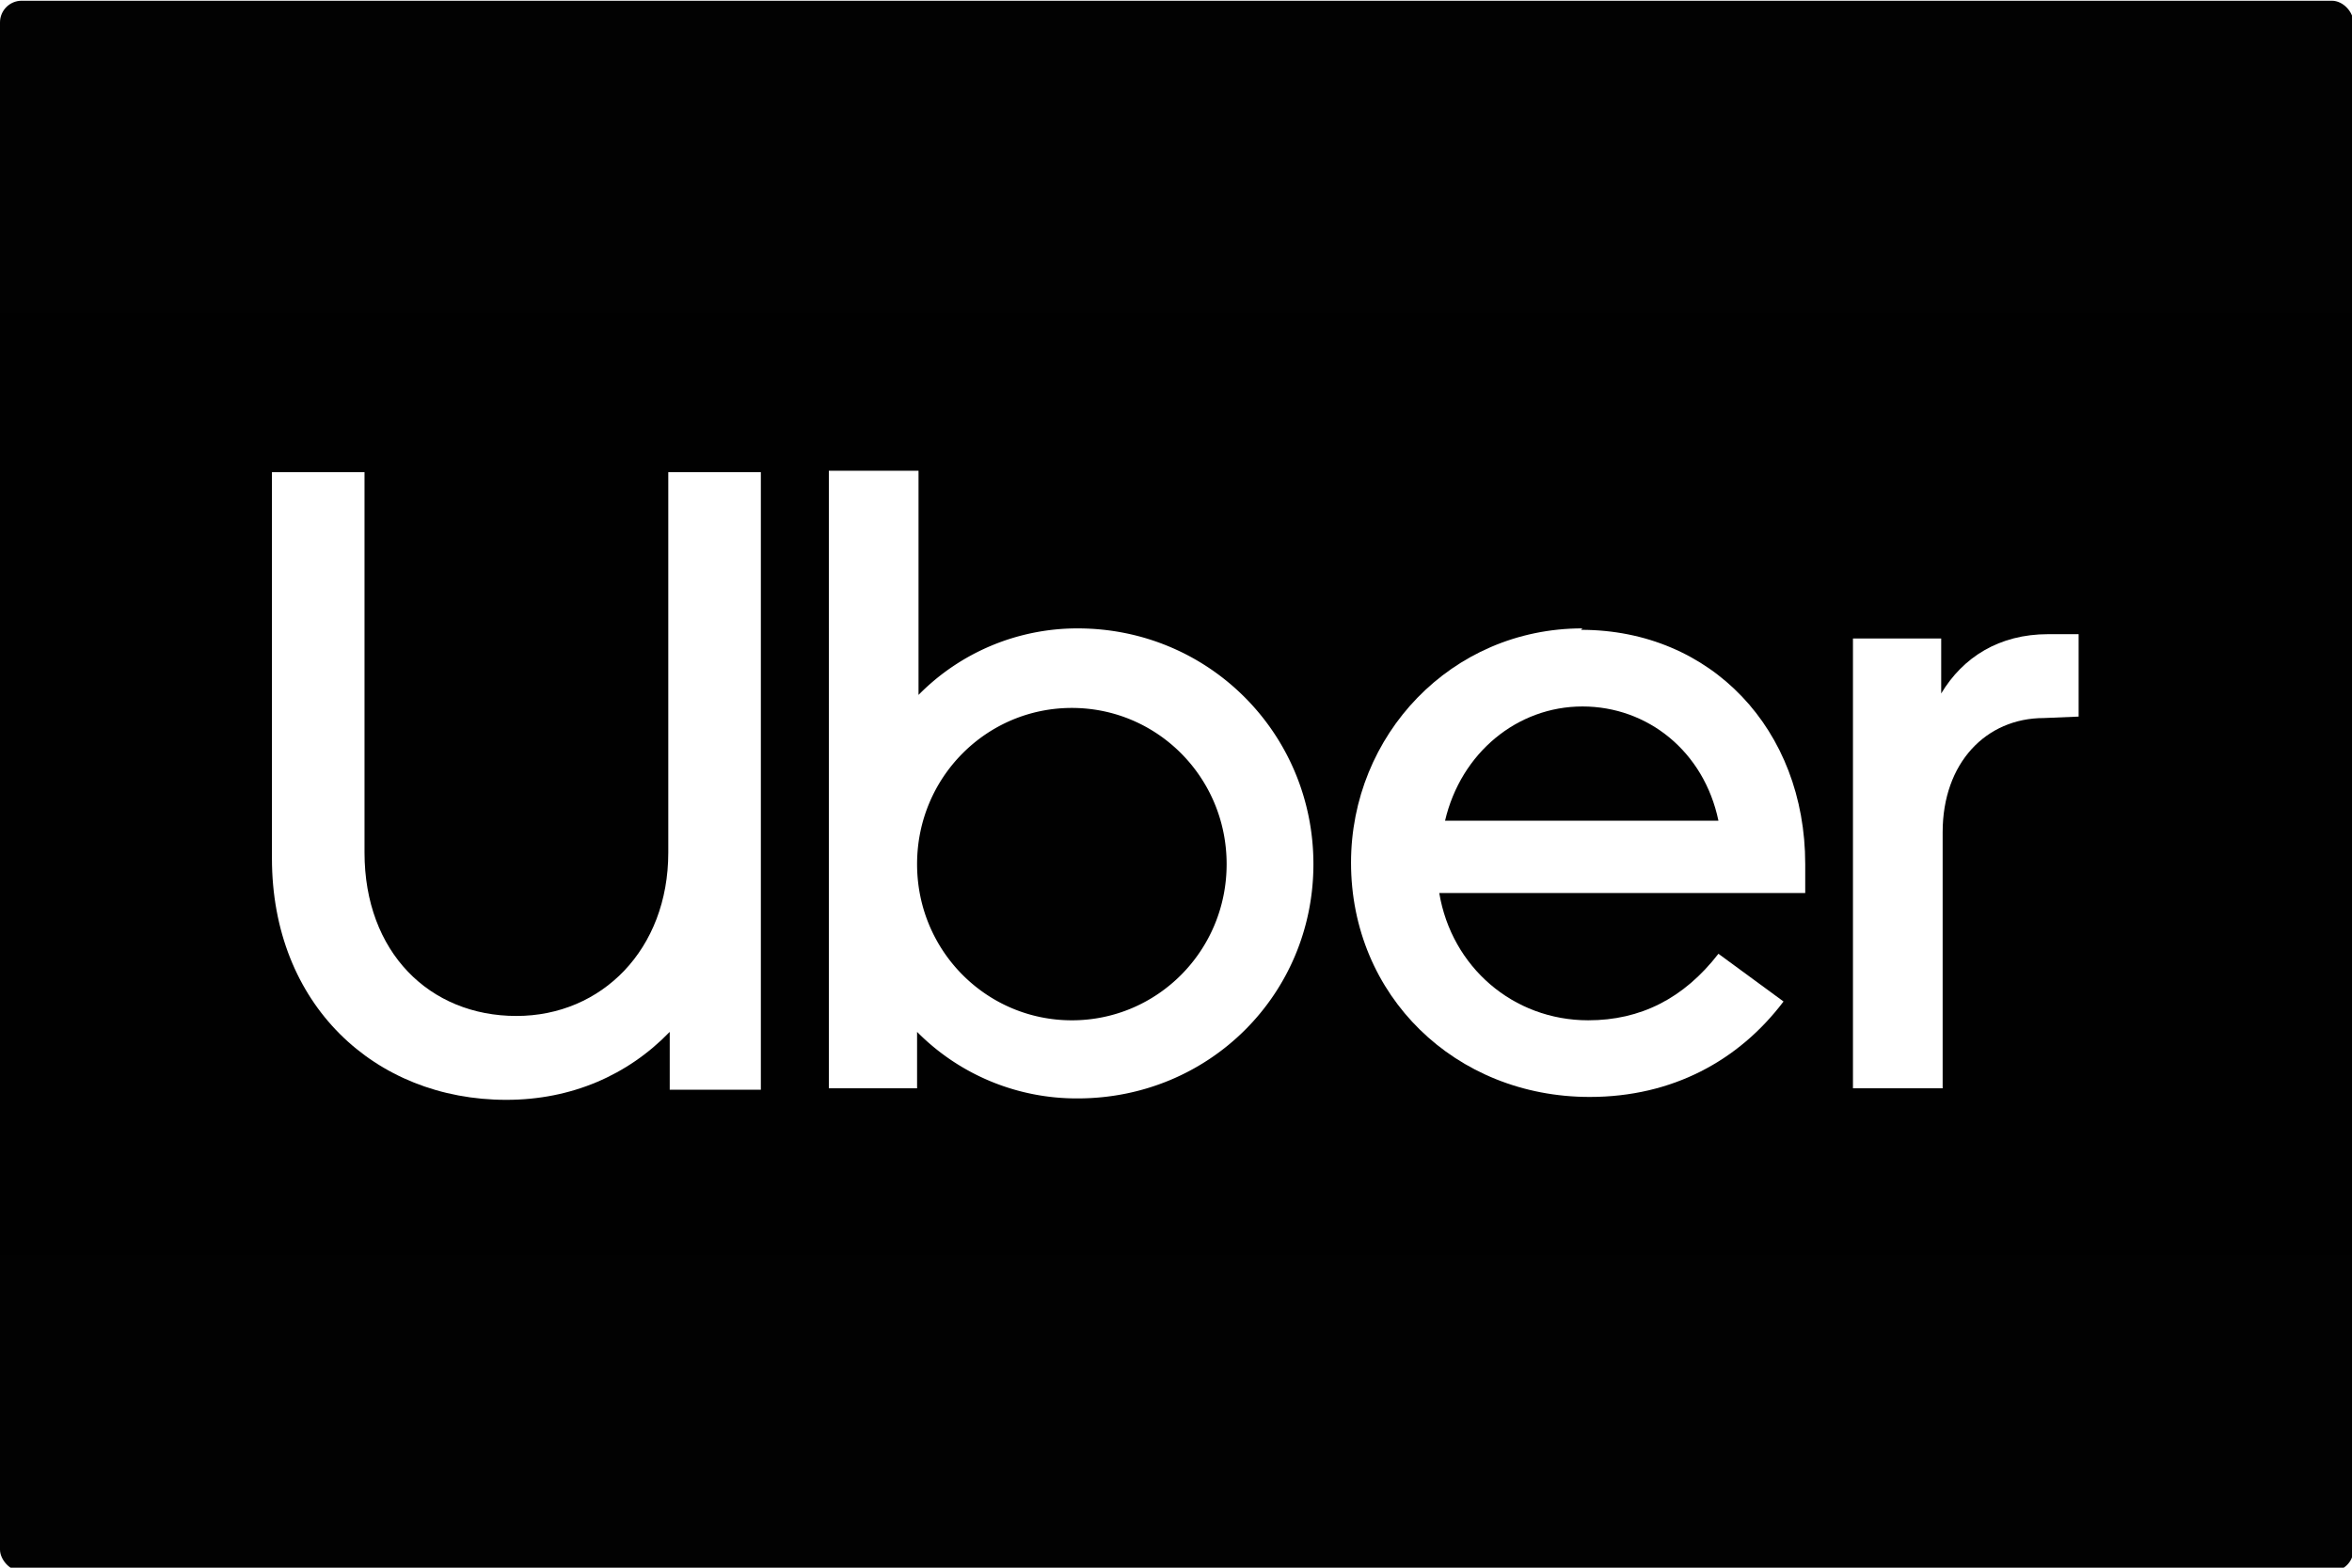 <svg width="1200" height="800" version="1.1" viewBox="-188 -109 1626 651" xmlns="http://www.w3.org/2000/svg">
 <rect x="-188" y="-109" width="1626" height="651" fill="#808080" stroke="none"/>
 <defs>
  <style>.cls-1{fill:#fff}</style>
 </defs>
 <rect x="-188" y="-325" width="1627" height="1086" ry="15" opacity=".99" stop-color="#000000"/>
 <path class="cls-1" d="m169 377c59 0 105-46 105-113v-263h64v427h-63v-40c-29 30-68 47-113 47-91 0-162-66-162-167v-267h64v263c0 69 45 113 105 113"/>
 <path class="cls-1" d="m385 0.01h62v155a154 154 0 0 1 110-46c91 0 163 73 163 163 0 90-72 162-163 162a155 155 0 0 1-111-46v39h-61zm168 380c59 0 107-48 107-108 0-60-48-108-107-108-59 0-107 48-107 108 0 60 48 108 107 108"/>
 <path class="cls-1" d="m905 110c90 0 155 69 155 162v20h-253c8.5 51 51 88 103 88 36 0 66-15 90-46l45 33c-31 41-77 66-134 66-93 0-165-70-165-162 0-88 69-162 160-162m-96 133h190c-10-48-49-79-94-79s-84 32-95 79"/>
 <path class="cls-1" d="m1225 171c-40 0-70 31-70 79v177h-62v-311h61v38c15-25 40-41 74-41h21v57z"/>
</svg>
